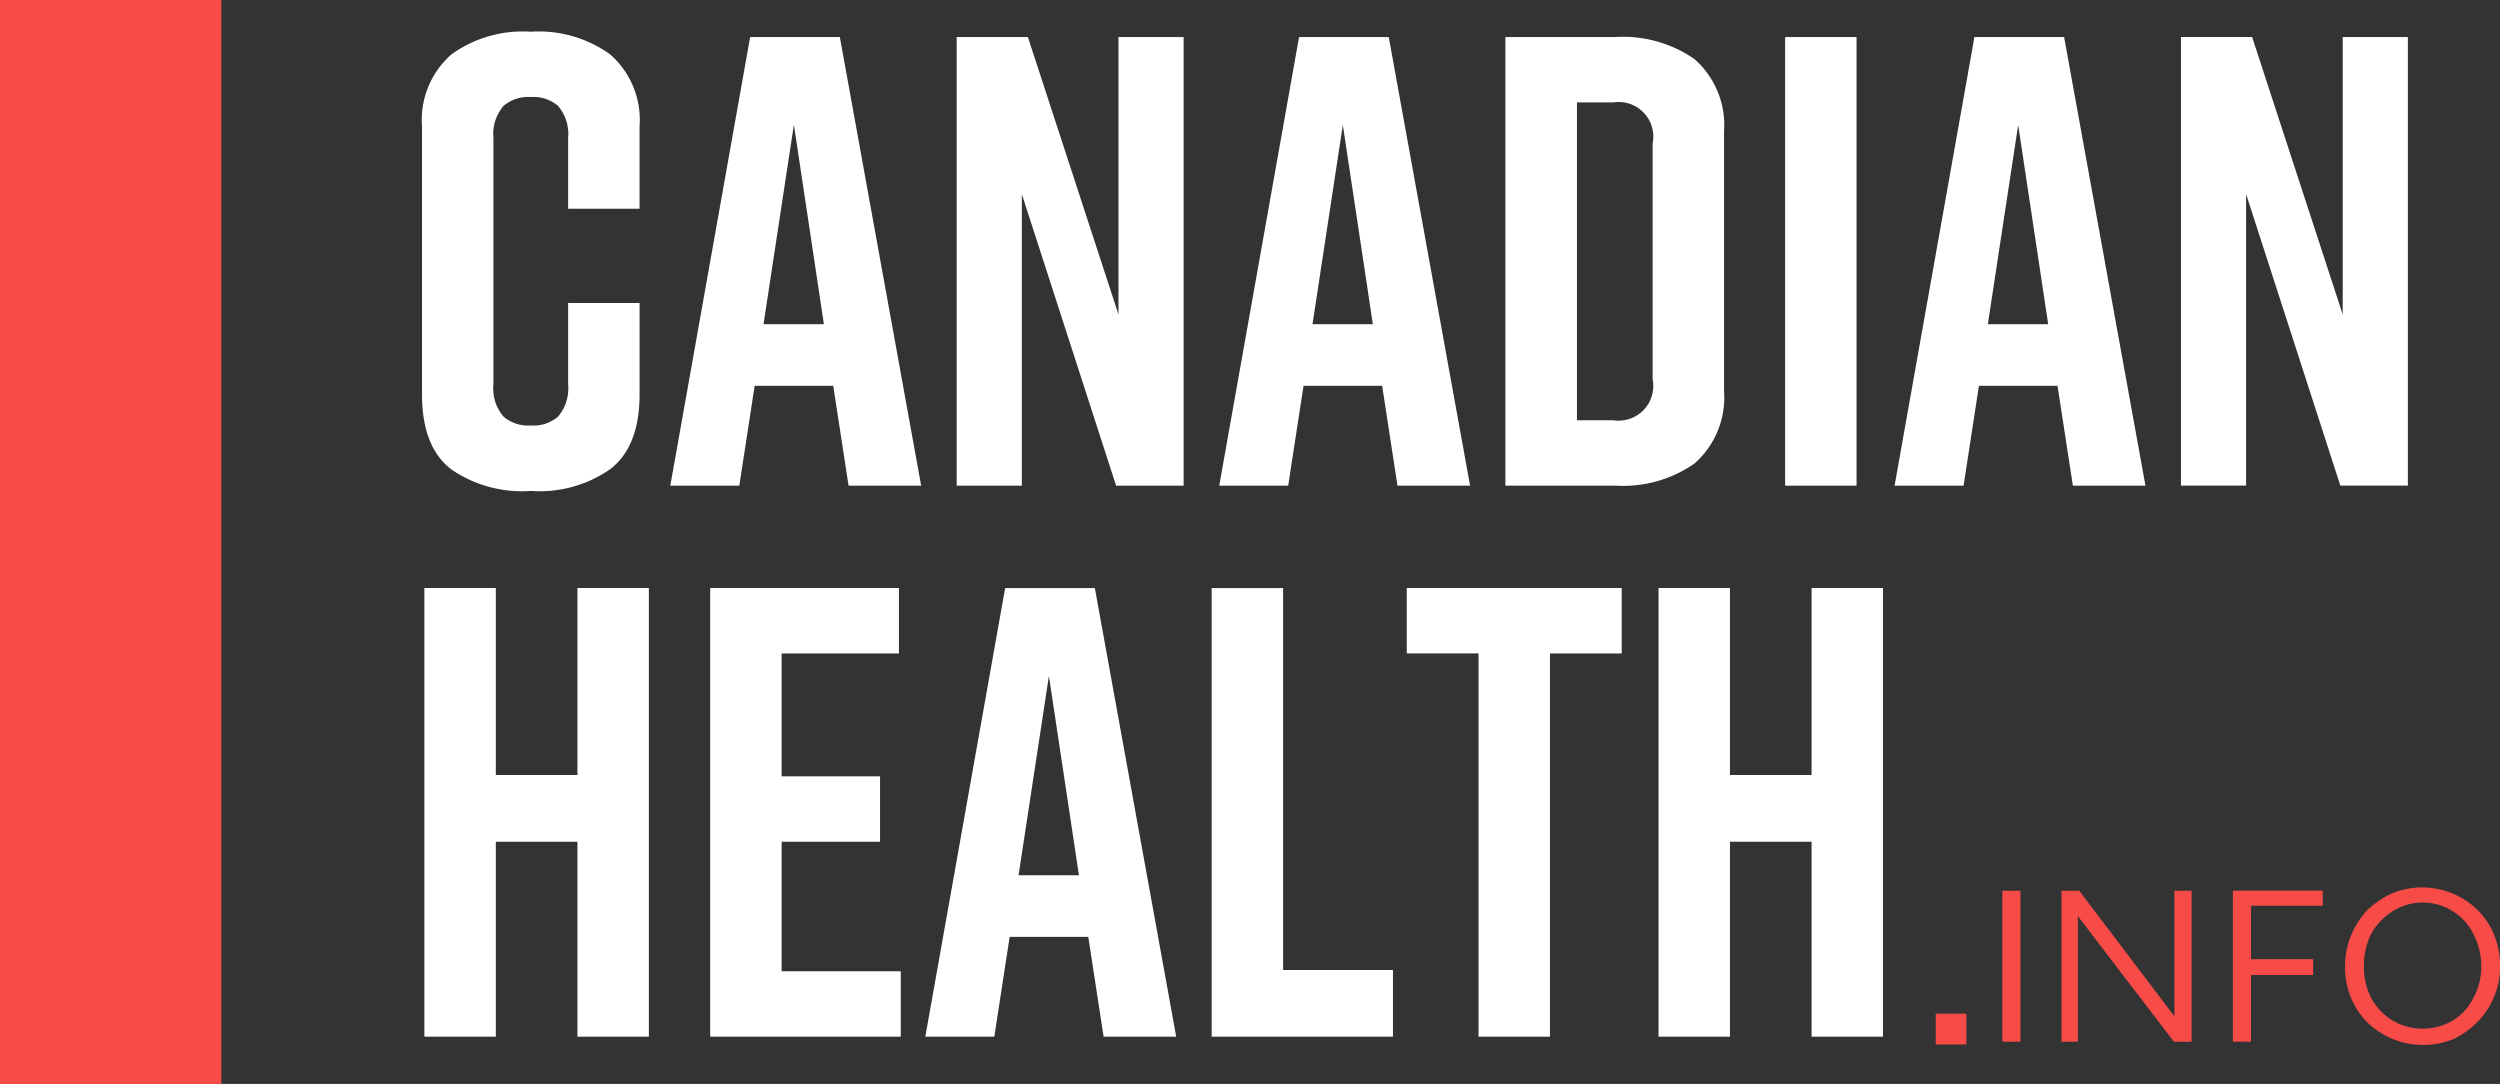 <svg xmlns="http://www.w3.org/2000/svg" width="144.934" height="62.839" viewBox="0 0 144.934 62.839">
    <rect x="0" y="0" width="144.934" height="62.839" fill="#333333" stroke="none"/>
    <g id="Canadian_Health_Logo_001_Alpha" transform="translate(-244.5 -205.95)">
        <g id="Сгруппировать_43" data-name="Сгруппировать 43" transform="translate(244.5 205.95)">
            <path id="Контур_25" data-name="Контур 25" d="M441.853,254.1h-4.141v10.842h-4.732V254.1h-4.142V280.11h4.142v-11.3h4.732v11.3h4.141V254.1m56.4,3.79V254.1H485.792v3.79h4.16V280.11h4.141V257.893h4.156m-30.541-3.79h-5.2l-4.628,26.007h4l.889-5.786h4.558l.889,5.786h4.208L467.708,254.1m-2.662,5.1,1.74,11.552h-3.5l1.759-11.552m-8.694-1.306V254.1H445.408V280.11h11.049v-3.79h-6.907v-7.511h5.706v-3.79h-5.706v-7.126h6.8m22.272-3.79h-4.141V280.11h10.51v-3.864h-6.368V254.1M513.4,280.11V254.1H509.26v10.842h-4.732V254.1h-4.141V280.11h4.141v-11.3h4.732v11.3H513.4m21.4-57.952h-4.127v26.007h3.777v-16.9l5.465,16.9h3.914V222.158h-3.777v16.086L534.8,222.158m-10.9,0h-5.2l-4.628,26.007h4l.889-5.786h4.557l.889,5.786h4.208L523.9,222.158m-.922,16.648h-3.5l1.759-11.552,1.74,11.552m-11.11,9.359V222.158h-4.141v26.007h4.141m-9.413-24.74a7.254,7.254,0,0,0-4.558-1.267h-6.387v26.007H497.9a7.235,7.235,0,0,0,4.558-1.271,5.1,5.1,0,0,0,1.726-4.224V227.653a5.1,5.1,0,0,0-1.726-4.228m-6.8,2.523h2.109a2.007,2.007,0,0,1,2.279,2.375V242a2.012,2.012,0,0,1-2.279,2.375h-2.109V225.948m-16.741,22.217.889-5.786h4.558l.889,5.786h4.208l-4.714-26.007h-5.2l-4.628,26.007h4m4.907-9.359h-3.5l1.759-11.552,1.74,11.552m-20-16.648h-4.127v26.007h3.777v-16.9l5.465,16.9h3.915V222.158h-3.777v16.086l-5.252-16.086m-11.285,20.221.889,5.786h4.208l-4.714-26.007h-5.2l-4.628,26.007h4l.889-5.786h4.557m-2.279-15.125L452,238.806h-3.5l1.759-11.552m-17.417.759a2.5,2.5,0,0,1,.591-1.868,2.211,2.211,0,0,1,1.584-.508,2.182,2.182,0,0,1,1.565.508,2.525,2.525,0,0,1,.591,1.868v4.1h4.141v-4.771a5.045,5.045,0,0,0-1.721-4.189,7.077,7.077,0,0,0-4.543-1.306h-.085a7.077,7.077,0,0,0-4.543,1.306,5.045,5.045,0,0,0-1.721,4.189v15.633q.033,3,1.721,4.263a7.225,7.225,0,0,0,4.543,1.237h.085a7.166,7.166,0,0,0,4.543-1.252q1.688-1.272,1.721-4.248v-5.4h-4.141V242.3a2.514,2.514,0,0,1-.591,1.868,2.153,2.153,0,0,1-1.565.508,2.182,2.182,0,0,1-1.584-.508,2.488,2.488,0,0,1-.591-1.868Z" transform="translate(-404.236 -220.011)" fill="#fff"/>
            <path id="Контур_26" data-name="Контур 26" d="M256.334,207.95H243.5v62.839h12.834V207.95M357.5,268.5v-1.783h-1.778V268.5H357.5m21.947-4.519a4.635,4.635,0,0,0,.341,1.793,4.391,4.391,0,0,0,.944,1.436,4.651,4.651,0,0,0,5,.979,5.046,5.046,0,0,0,1.381-.979,4.571,4.571,0,0,0,.984-1.486,4.432,4.432,0,0,0,.341-1.742,4.777,4.777,0,0,0-.341-1.828,4.351,4.351,0,0,0-.949-1.436,4.609,4.609,0,0,0-4.971-.979,5.565,5.565,0,0,0-1.441.979,4.924,4.924,0,0,0-.944,1.486,4.619,4.619,0,0,0-.341,1.777m1.516,1.823a3.843,3.843,0,0,1-.422-1.823,4.134,4.134,0,0,1,.422-1.893,3.729,3.729,0,0,1,1.21-1.29,3.277,3.277,0,0,1,4.71,1.29,3.873,3.873,0,0,1,.457,1.893,3.6,3.6,0,0,1-.457,1.823,3.163,3.163,0,0,1-1.155,1.29,3.457,3.457,0,0,1-3.555,0,3.361,3.361,0,0,1-1.21-1.29m-2.807-5.348v-.869h-5.212v8.752H374v-3.866h3.6v-.914H374v-3.1h4.152m-17.519-.869h-1.049v8.752h1.049v-8.752m3.409,0h-1.029v8.752h.949v-7.281l5.568,7.281h1.024v-8.752h-.994v7.281Z" transform="translate(-243.5 -207.95)" fill="#f74b48"/>
        </g>
    </g>
</svg>
